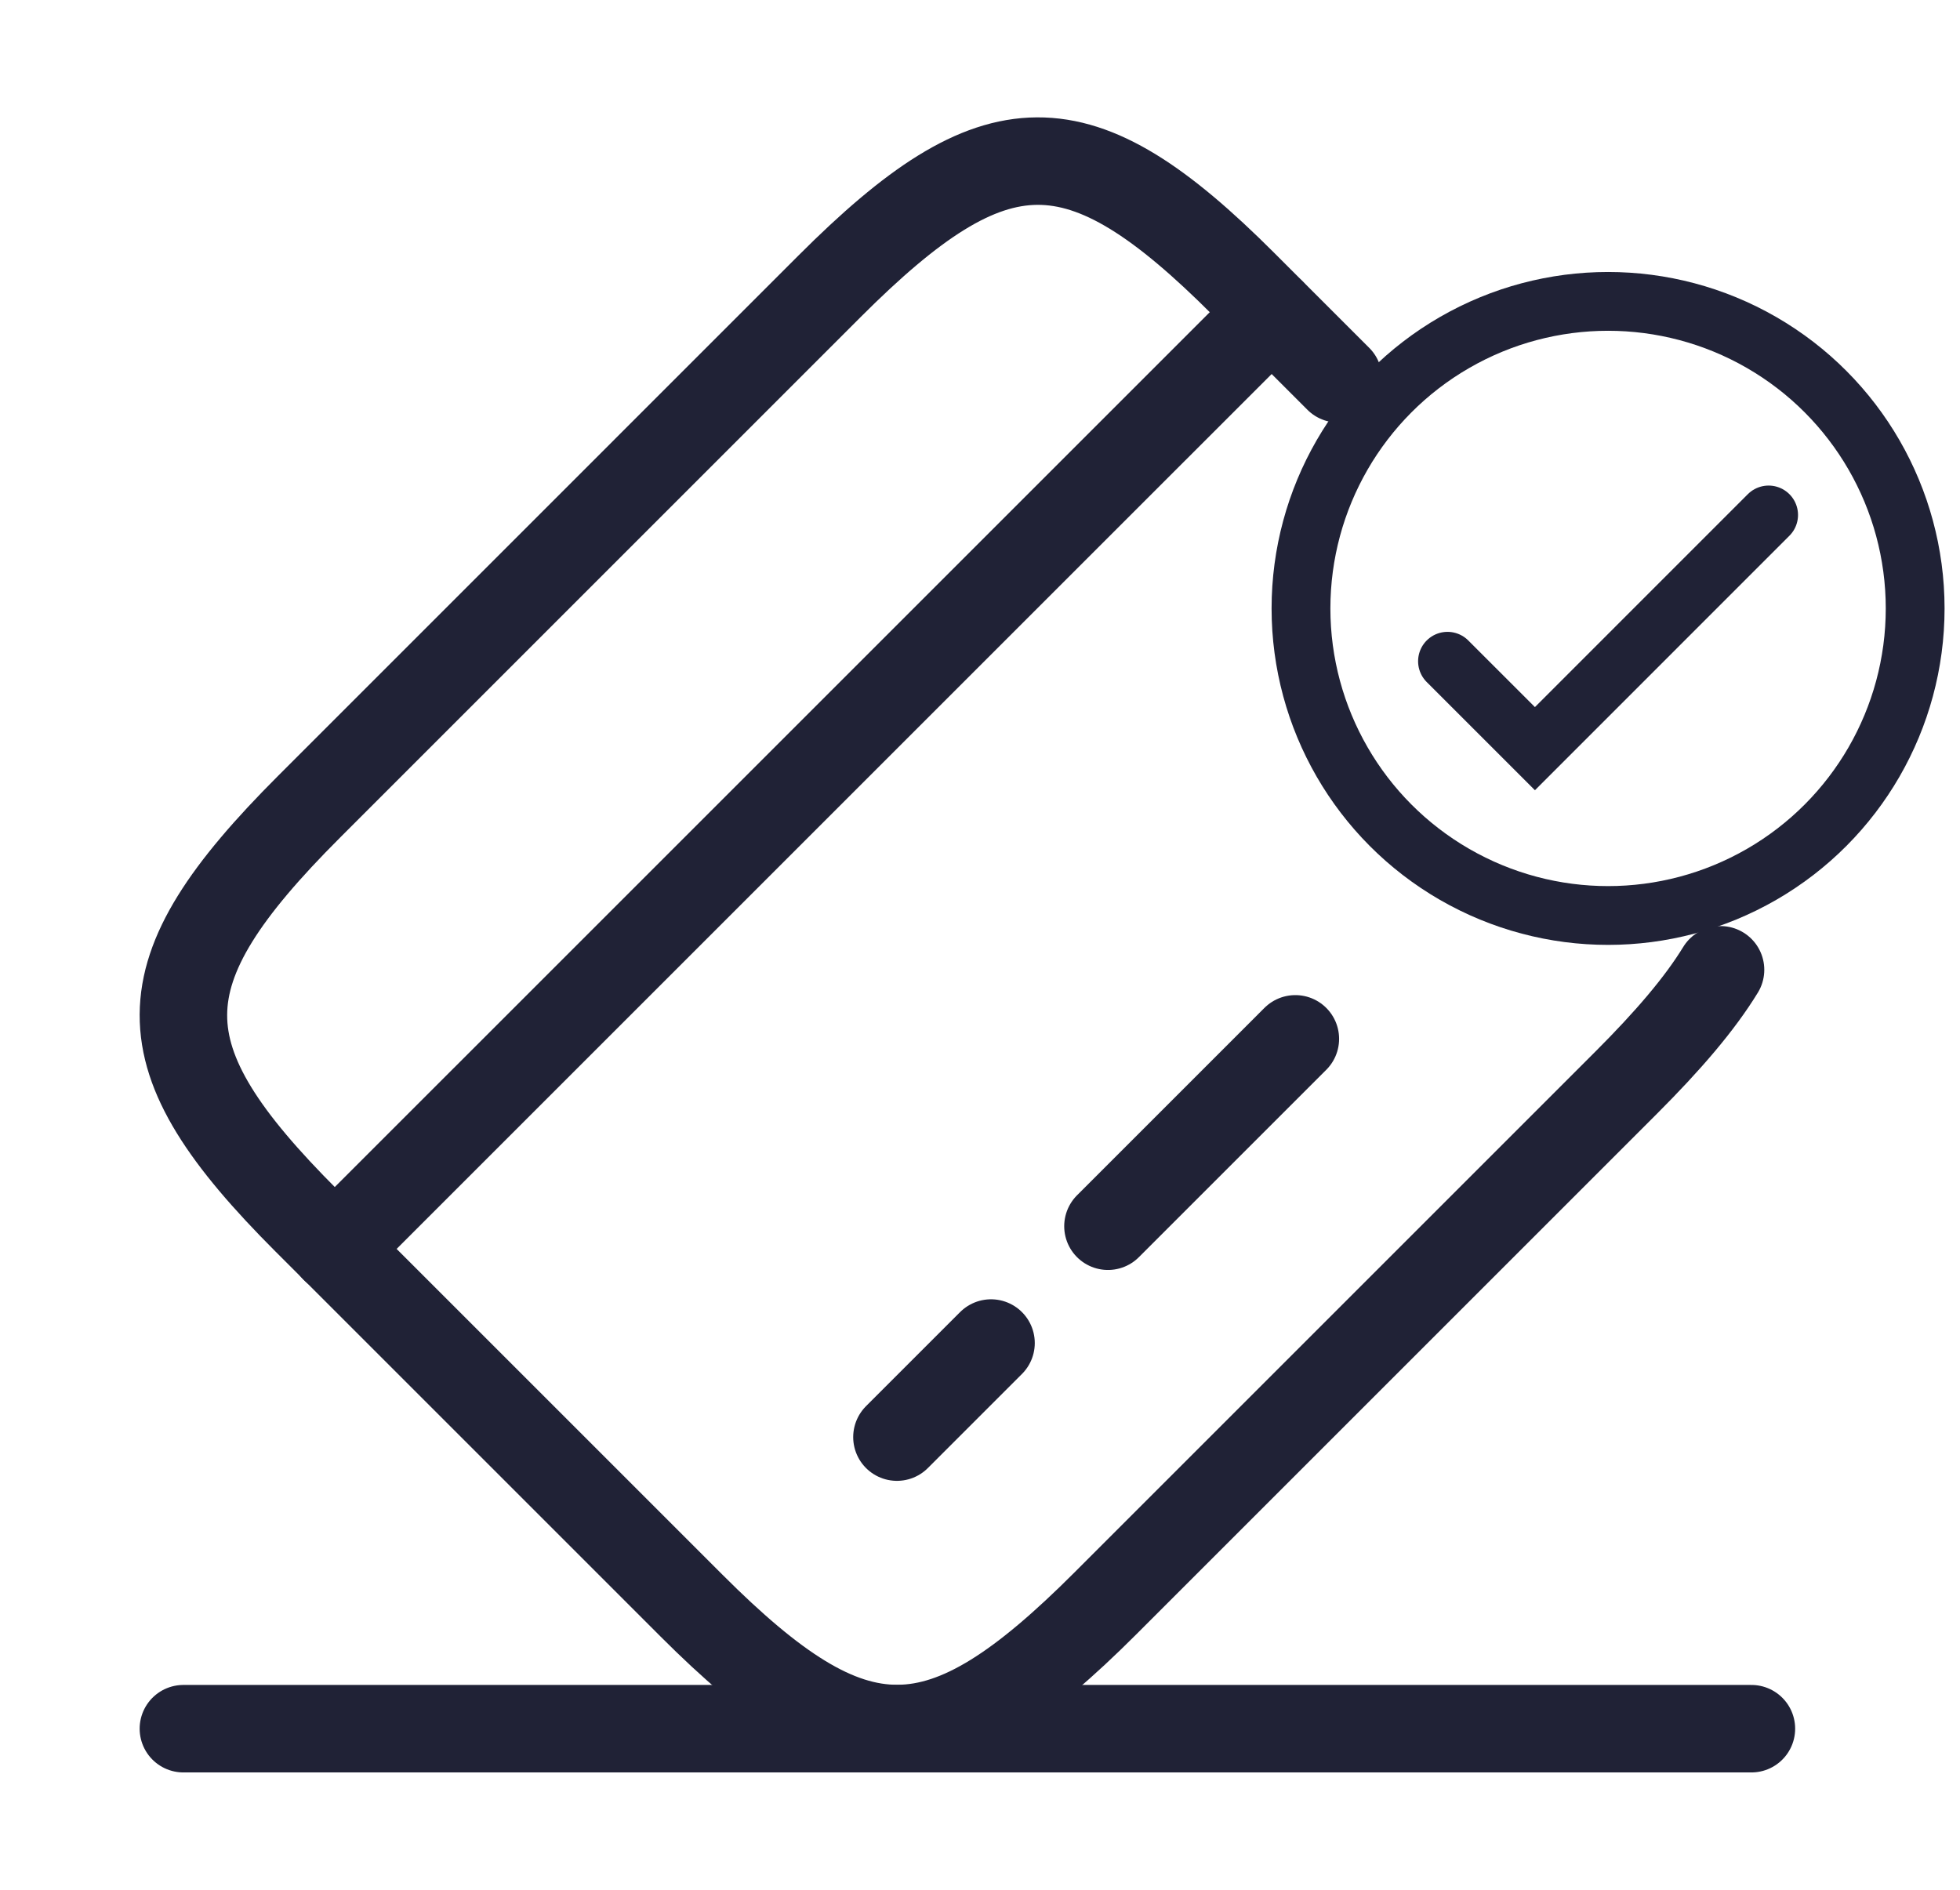 <svg width="56" height="54" viewBox="0 0 56 54" fill="none" xmlns="http://www.w3.org/2000/svg">
<path d="M9.562 35.69L36.331 8.922" stroke="#202236" stroke-width="2.5" stroke-miterlimit="10" stroke-linecap="round" stroke-linejoin="round"/>
<path d="M25.627 41.065L28.315 38.377" stroke="#202236" stroke-width="2.5" stroke-miterlimit="10" stroke-linecap="round" stroke-linejoin="round"/>
<path d="M31.656 35.039L37.01 29.685" stroke="#202236" stroke-width="2.5" stroke-miterlimit="10" stroke-linecap="round" stroke-linejoin="round"/>
<path d="M49.158 27.712C48.562 28.687 47.662 29.737 46.459 30.94L31.585 45.814C26.836 50.563 24.462 50.585 19.758 45.881L8.76 34.883C4.056 30.179 4.056 27.827 8.827 23.056L23.7 8.182C28.449 3.433 30.824 3.411 35.528 8.115L38.238 10.825" stroke="#202236" stroke-width="2.5" stroke-linecap="round" stroke-linejoin="round"/>
<path d="M5.24 49.397H50.04" stroke="#202236" stroke-width="2.5" stroke-linecap="round" stroke-linejoin="round"/>
<circle cx="45.945" cy="17.386" r="8.774" stroke="#202236" stroke-width="1.68"/>
<path d="M41.357 18.895L43.855 21.393L50.532 14.715" stroke="#202236" stroke-width="1.68" stroke-linecap="round"/>
</svg>
